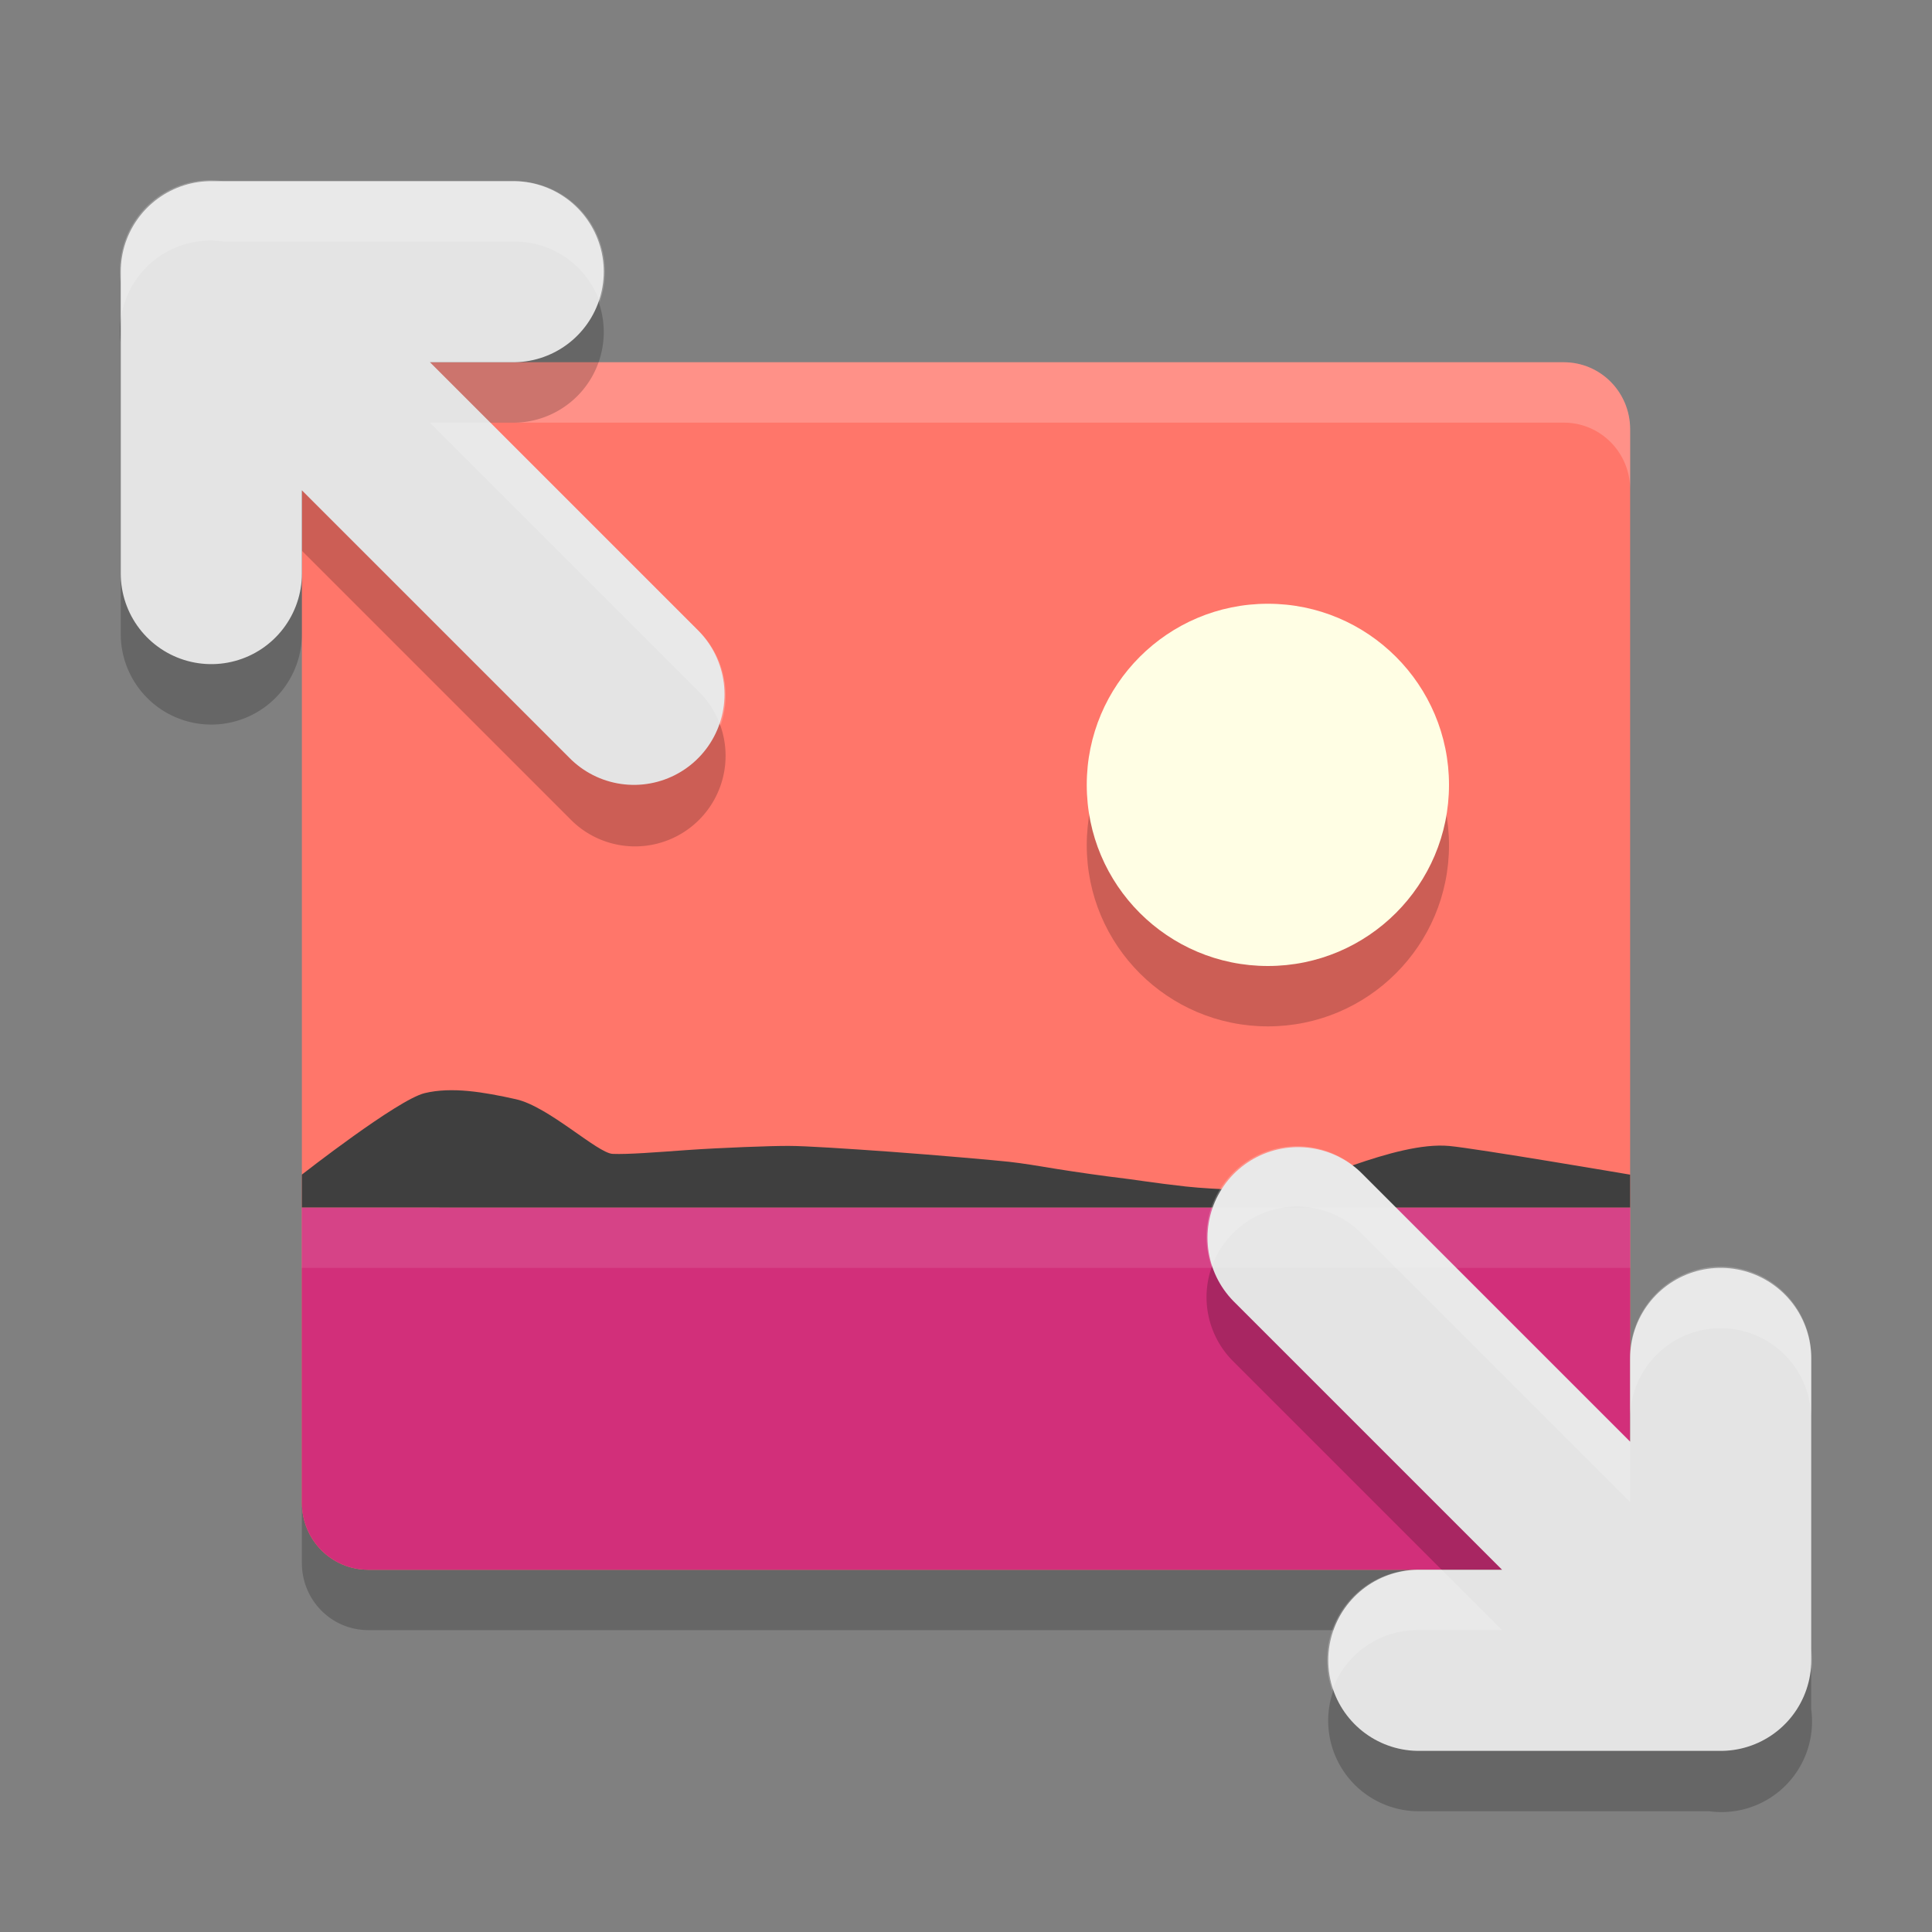 <svg height="32" width="32" xmlns="http://www.w3.org/2000/svg"><rect width="100%" height="100%" fill="#808080" stroke="none"/><path d="m5 21v4.889c0 .616.491 1.111 1.1 1.111h19.8c.609 0 1.1-.496 1.1-1.111v-4.889z" opacity=".2"/><path d="m27 24.889v-17.778c0-.616-.491-1.111-1.1-1.111h-19.8c-.609 0-1.1.496-1.1 1.111v17.778c0 .616.491 1.111 1.1 1.111h19.8c.609 0 1.1-.496 1.1-1.111z" fill="#ff766a"/><path d="m6.1 6c-.609 0-1.1.496-1.1 1.111v1c0-.616.49-1.111 1.1-1.111h19.801c.609 0 1.1.496 1.1 1.111v-1c0-.616-.49-1.111-1.1-1.111z" fill="#fff" opacity=".2"/><path d="m21 11c1.657 0 3 1.343 3 3 0 1.657-1.343 3-3 3s-3-1.343-3-3c0-1.657 1.343-3 3-3z" fill-rule="evenodd" opacity=".2"/><path d="m21 10c1.657 0 3 1.343 3 3 0 1.657-1.343 3-3 3s-3-1.343-3-3c0-1.657 1.343-3 3-3z" fill="#fffee4" fill-rule="evenodd"/><path d="m5 20v4.889c0 .616.491 1.111 1.1 1.111h19.8c.609 0 1.1-.496 1.1-1.111v-4.889z" fill="#d22f7a"/><path d="m5 20v-.545s1.586-1.241 2.033-1.349c.446-.108.973-.02 1.514.101.541.121 1.35.895 1.602.905.252.01.709-.026 1.239-.064.53-.037 1.408-.071 1.682-.068.274 0 .958.045 1.687.097.729.053 1.73.141 1.957.166.227.025.494.07.797.12.303.049.828.123 1.013.144.186.02.616.09 1.115.145.499.054 1.298.073 1.529.053.231-.02.714-.222 1.253-.409.539-.186 1.133-.357 1.585-.315.452.042 2.994.475 2.994.475v.545h-19.328z" fill="#3f3f3f"/><path d="m3.484 3.985a1.5 1.5 0 0 0 -1.484 1.707v4.809a1.5 1.5 0 1 0 3 0v-1.379l4.439 4.439a1.5 1.5 0 1 0 2.121-2.121l-4.439-4.439h1.379a1.5 1.5 0 1 0 0-3h-4.811a1.5 1.5 0 0 0 -.205-.016zm18 16a1.5 1.5 0 0 0 -1.045 2.576l4.439 4.439h-1.379a1.5 1.5 0 1 0 0 3h4.811a1.5 1.5 0 0 0 1.689-1.691v-4.809a1.5 1.5 0 1 0 -3 0v1.379l-4.439-4.439a1.5 1.5 0 0 0 -1.076-.455z" opacity=".2"/><path d="m3.5 4.5 7 7m-7-2v-5h5" fill="none" stroke="#e4e4e4" stroke-linecap="round" stroke-linejoin="round" stroke-width="3"/><path d="m28.5 27.5-7-7m7 2v5h-5" fill="none" stroke="#e4e4e4" stroke-linecap="round" stroke-linejoin="round" stroke-width="3"/><path d="m3.484 2.984a1.5 1.5 0 0 0 -1.484 1.707v.605a1.5 1.5 0 0 1 1.484-1.312 1.5 1.5 0 0 1  .205.016h4.811a1.5 1.5 0 0 1 1.434 1 1.5 1.5 0 0 0 -1.434-2h-4.811a1.5 1.5 0 0 0 -.205-.016zm3.637 4.016 4.439 4.439a1.5 1.5 0 0 1  .373.582 1.5 1.5 0 0 0 -.373-1.582l-3.439-3.439zm14.363 11.984a1.5 1.5 0 0 0 -1.414 2.002 1.5 1.5 0 0 1 1.414-1.002 1.5 1.5 0 0 1 1.076.455l4.439 4.439v-1l-4.439-4.439a1.5 1.5 0 0 0 -1.076-.455zm6.992 1.994a1.5 1.5 0 0 0 -1.477 1.521v1a1.5 1.5 0 1 1 3 0v-1a1.5 1.5 0 0 0 -1.523-1.521zm-4.977 5.021a1.5 1.5 0 0 0 -1.434 2 1.5 1.5 0 0 1 1.434-1h1.379l-1-1zm6.5 1.309v.402a1.5 1.5 0 0 0 0-.402z" fill="#fff" opacity=".2"/><path d="m5 20h22v1h-22z" fill="#fff" opacity=".1"/></svg>